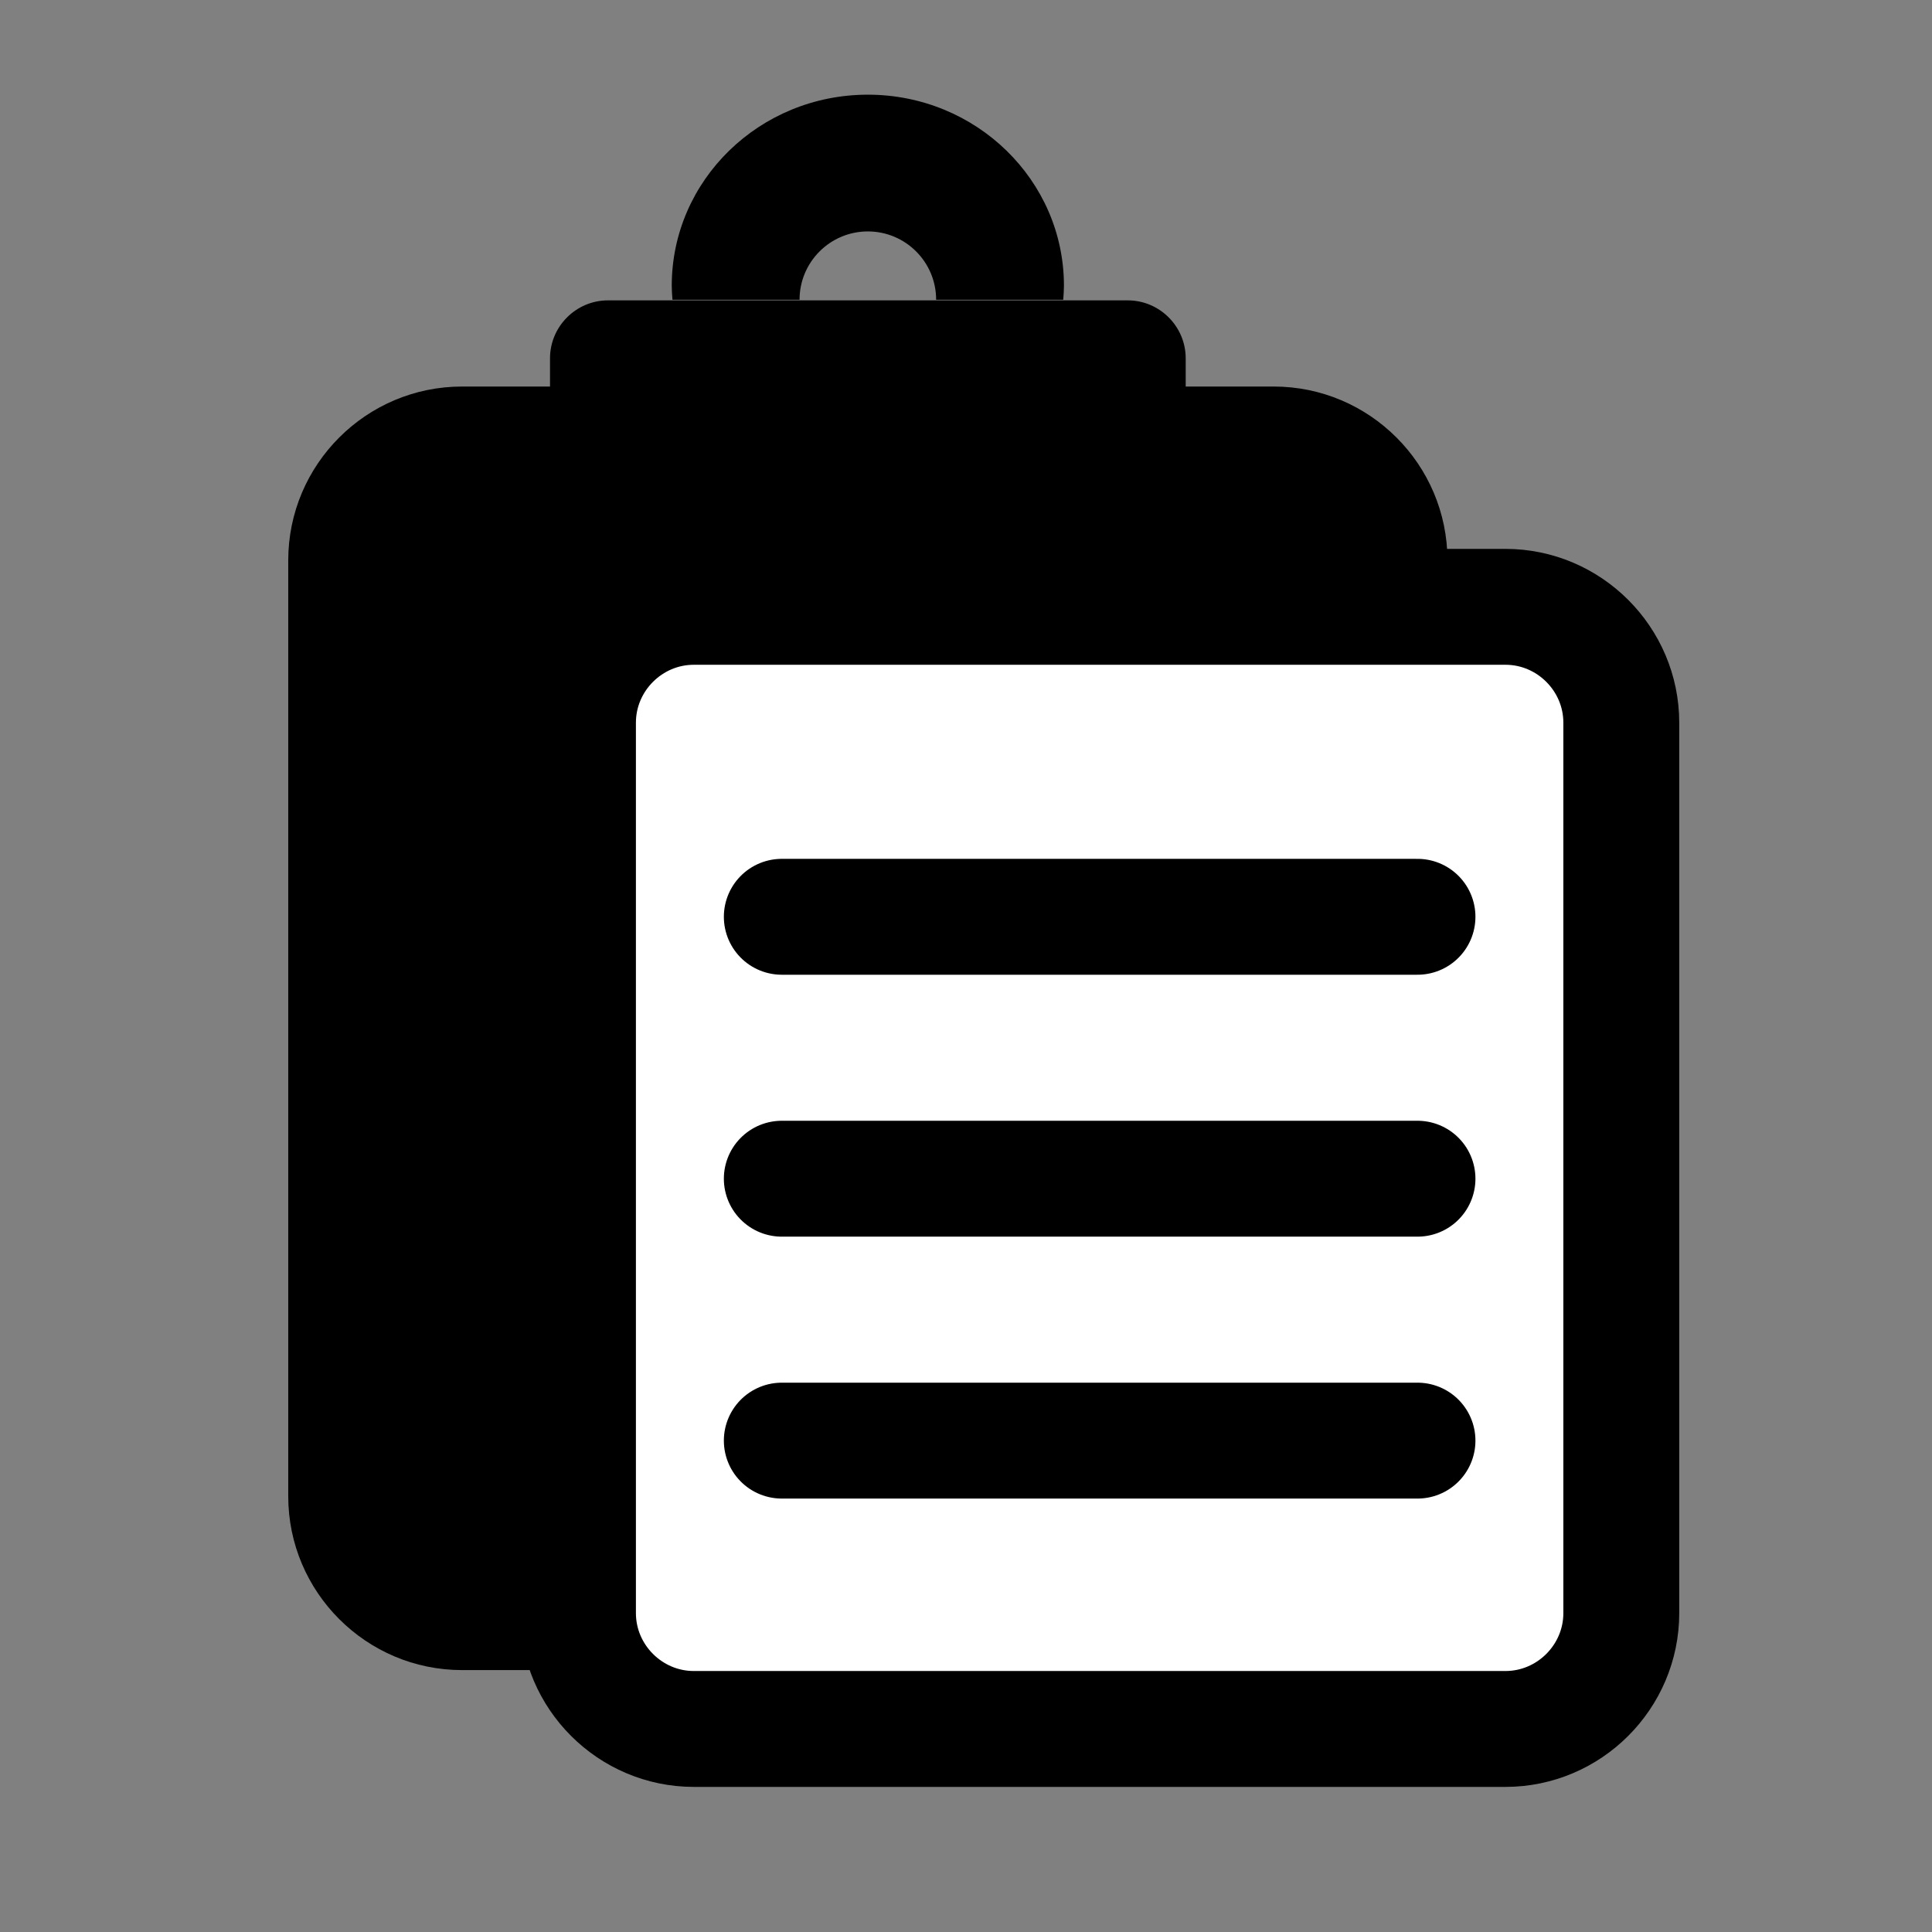 <?xml version="1.0" encoding="UTF-8" standalone="no"?>
<!-- Created with Inkscape (http://www.inkscape.org/) -->

<svg
   xmlns:dc="http://purl.org/dc/elements/1.1/"
   xmlns:cc="http://creativecommons.org/ns#"
   xmlns:rdf="http://www.w3.org/1999/02/22-rdf-syntax-ns#"
   xmlns:svg="http://www.w3.org/2000/svg"
   xmlns="http://www.w3.org/2000/svg"
   xmlns:sodipodi="http://sodipodi.sourceforge.net/DTD/sodipodi-0.dtd"
   xmlns:inkscape="http://www.inkscape.org/namespaces/inkscape"
   version="1.1"
   id="svg161"
   xml:space="preserve"
   width="133.333"
   height="133.333"
   viewBox="0 0 133.333 133.333"
   sodipodi:docname="clipboard.svg"
   inkscape:version="0.92.2 (5c3e80d, 2017-08-06)"><rect x="0" y="0" width="133.333" height="133.333" fill="#808080" stroke="none"/><defs
     id="defs165"><clipPath
       clipPathUnits="userSpaceOnUse"
       id="clipPath177"><path
         d="M 0,100 H 100 V 0 H 0 Z"
         id="path175"
         inkscape:connector-curvature="0" /></clipPath></defs><sodipodi:namedview
     pagecolor="#ffffff"
     bordercolor="#666666"
     borderopacity="1"
     objecttolerance="10"
     gridtolerance="10"
     guidetolerance="10"
     inkscape:pageopacity="0"
     inkscape:pageshadow="2"
     inkscape:window-width="640"
     inkscape:window-height="480"
     id="namedview163"
     showgrid="false"
     inkscape:zoom="1.7700001"
     inkscape:cx="66.666664"
     inkscape:cy="66.666664"
     inkscape:window-x="0"
     inkscape:window-y="0"
     inkscape:window-maximized="0"
     inkscape:current-layer="g169" /><g
     id="g169"
     inkscape:groupmode="layer"
     inkscape:label="clipboard"
     transform="matrix(1.333,0,0,-1.333,0,133.333)"><g
       id="g171"><g
         id="g173"
         clip-path="url(#clipPath177)"><g
           id="g179"
           transform="translate(65.939,80.013)"><path
             d="m 0,0 h -4.552 v 1.461 c 0,1.65 -1.35,3 -3,3 h -26.911 c -1.65,0 -3,-1.35 -3,-3 V 0 h -4.553 c -4.962,0 -9,-4.037 -9,-9 v -48.453 c 0,-4.963 4.038,-9 9,-9 H 0 c 4.962,0 9,4.037 9,9 V -9 C 9,-4.037 4.962,0 0,0"
             style="fill:#000000;fill-opacity:1;fill-rule:nonzero;stroke:none"
             id="path181"
             inkscape:connector-curvature="0" /></g><g
           id="g183"
           transform="translate(41.395,84.507)"><path
             d="M 0,0 C 0,1.953 1.583,3.536 3.536,3.536 5.488,3.536 7.071,1.953 7.071,0 h 6.58 c 0.018,0.24 0.037,0.479 0.037,0.724 0,5.463 -4.545,9.892 -10.152,9.892 -5.607,0 -10.153,-4.429 -10.153,-9.892 0,-0.245 0.019,-0.484 0.037,-0.724 z"
             style="fill:#000000;fill-opacity:1;fill-rule:nonzero;stroke:none"
             id="path185"
             inkscape:connector-curvature="0" /></g><g
           id="g187"
           transform="translate(77.939,10.512)"><path
             d="m 0,0 h -42.016 c -3.299,0 -6,2.7 -6,6 v 46.096 c 0,3.3 2.701,6 6,6 H 0 c 3.3,0 6,-2.7 6,-6 V 6 C 6,2.7 3.3,0 0,0"
             style="fill:#ffffff;fill-opacity:1;fill-rule:nonzero;stroke:none"
             id="path189"
             inkscape:connector-curvature="0" /></g><g
           id="g191"
           transform="translate(77.939,10.512)"><path
             d="m 0,0 h -42.016 c -3.299,0 -6,2.7 -6,6 v 46.096 c 0,3.3 2.701,6 6,6 H 0 c 3.3,0 6,-2.7 6,-6 V 6 C 6,2.7 3.3,0 0,0 Z"
             style="fill:none;stroke:#000000;stroke-width:6;stroke-linecap:butt;stroke-linejoin:miter;stroke-miterlimit:10;stroke-dasharray:none;stroke-opacity:1"
             id="path193"
             inkscape:connector-curvature="0" /></g><g
           id="g195"
           transform="translate(40.476,52.56)"><path
             d="M 0,0 H 32.911"
             style="fill:none;stroke:#000000;stroke-width:6;stroke-linecap:round;stroke-linejoin:miter;stroke-miterlimit:10;stroke-dasharray:none;stroke-opacity:1"
             id="path197"
             inkscape:connector-curvature="0" /></g><g
           id="g199"
           transform="translate(40.476,39)"><path
             d="M 0,0 H 32.911"
             style="fill:none;stroke:#000000;stroke-width:6;stroke-linecap:round;stroke-linejoin:miter;stroke-miterlimit:10;stroke-dasharray:none;stroke-opacity:1"
             id="path201"
             inkscape:connector-curvature="0" /></g><g
           id="g203"
           transform="translate(40.476,25.44)"><path
             d="M 0,0 H 32.911"
             style="fill:none;stroke:#000000;stroke-width:6;stroke-linecap:round;stroke-linejoin:miter;stroke-miterlimit:10;stroke-dasharray:none;stroke-opacity:1"
             id="path205"
             inkscape:connector-curvature="0" /></g></g></g></g></svg>